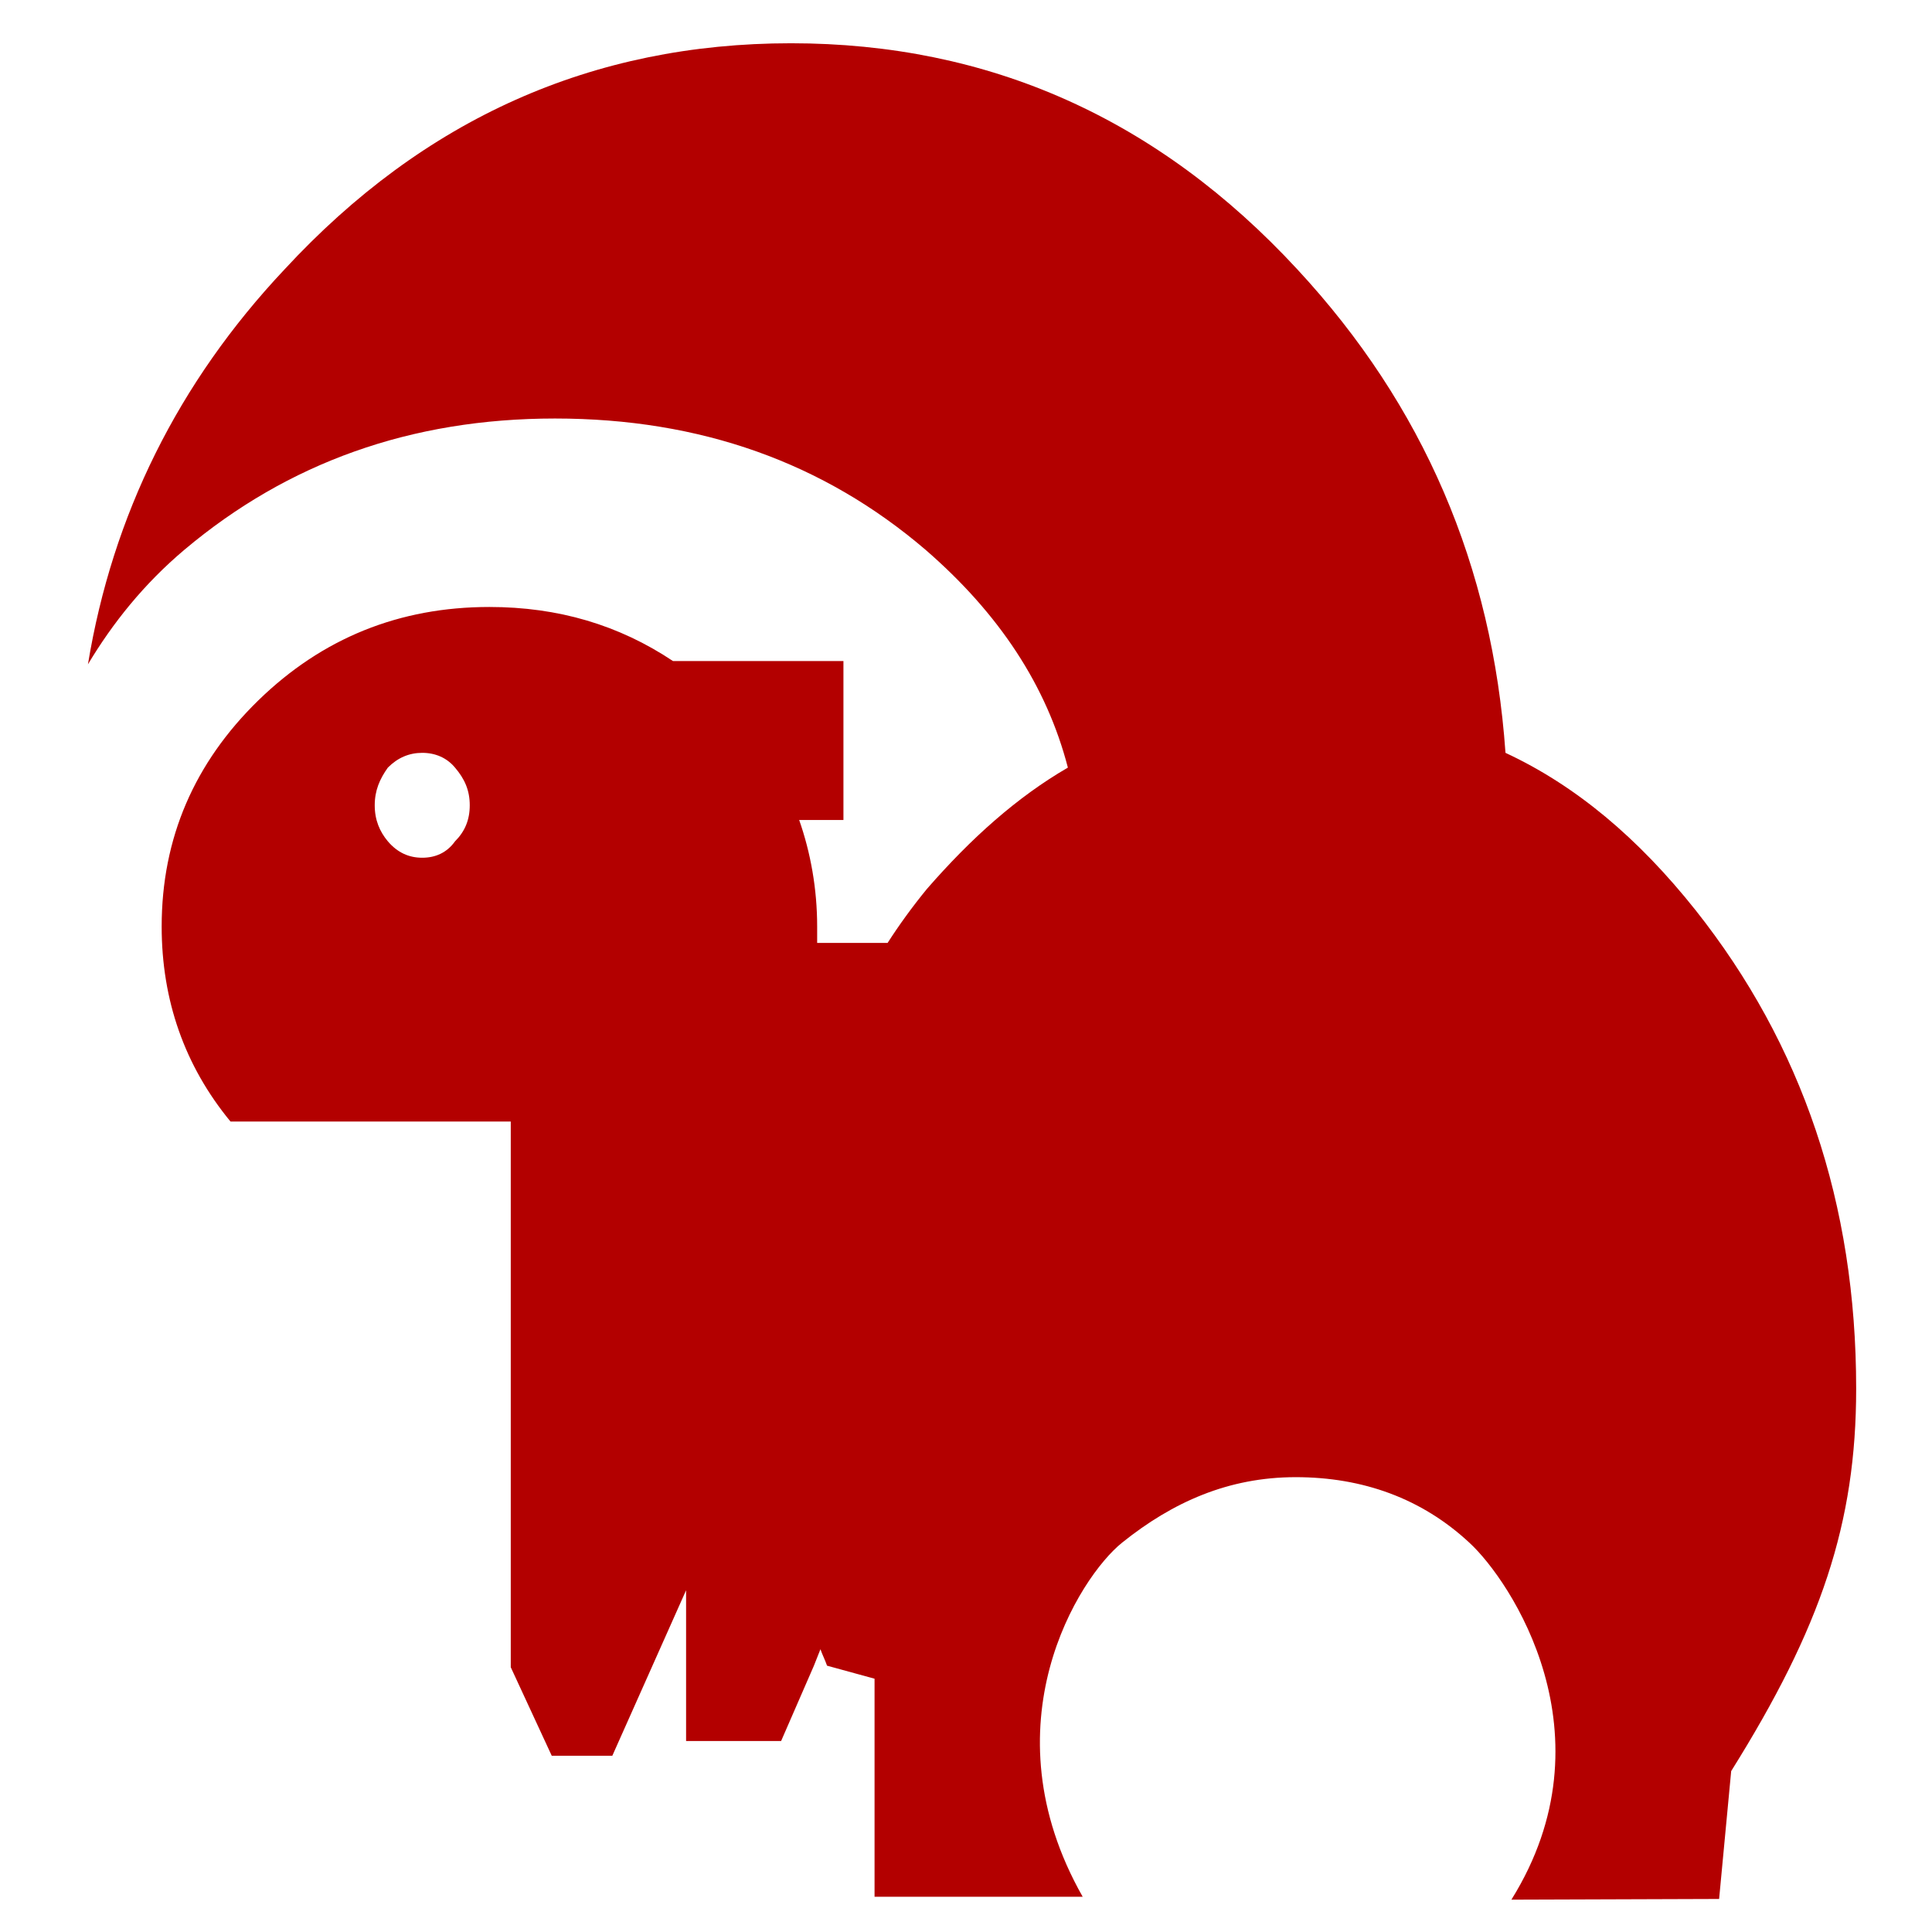 <svg height='100px' width='100px'  fill="#B30000" xmlns="http://www.w3.org/2000/svg" xmlns:xlink="http://www.w3.org/1999/xlink" xmlns:a="http://ns.adobe.com/AdobeSVGViewerExtensions/3.0/" version="1.1" x="0px" y="0px" viewBox="-0.649 -2.239 100 100" enable-background="new -0.649 -2.239 100 100" xml:space="preserve"><path display="none" d="M69.422,23.775c-1-0.95-2.099-1.85-3.299-2.699l-0.399,20.592c0,0.4-0.15,0.75-0.45,1.05  c-0.3,0.25-0.649,0.399-1.05,0.399c-0.449,0-0.799-0.15-1.049-0.45c-0.301-0.3-0.45-0.649-0.45-1.049l0.45-22.541  c-2.449-1.549-5.099-2.799-7.848-3.849l-0.5,26.54c0,0.4-0.149,0.75-0.449,1.049c-0.301,0.25-0.65,0.4-1.05,0.4  c-0.45,0-0.8-0.15-1.05-0.45c-0.3-0.3-0.449-0.65-0.449-1.05l0.549-27.489c-2.549-0.75-5.248-1.35-7.996-1.699l-0.55,29.238  c0,0.4-0.149,0.75-0.45,1.049c-0.3,0.25-0.649,0.4-1.049,0.4c-0.45,0-0.801-0.15-1.051-0.45c-0.299-0.3-0.449-0.65-0.449-1.05  l0.6-29.538c-1.85-0.15-3.799-0.25-5.748-0.25c-0.749,0-1.499,0-2.249,0.05l-0.6,29.788c0,0.4-0.15,0.75-0.45,1.049  c-0.3,0.25-0.65,0.4-1.05,0.4c-0.45,0-0.8-0.15-1.049-0.45c-0.3-0.3-0.45-0.65-0.45-1.05l0.6-29.588  c-2.799,0.25-5.498,0.649-8.047,1.199l-0.55,28.439c0,0.4-0.15,0.75-0.45,1.049c-0.3,0.25-0.65,0.4-1.05,0.4  c-0.45,0-0.8-0.15-1.05-0.45c-0.3-0.3-0.45-0.65-0.45-1.05l0.55-27.589c-4.748,1.35-9.046,3.399-12.995,6.048l-0.05,0.05  c2.499,3.948,3.748,8.546,3.748,13.694c0,6.448-1.949,11.945-5.797,16.493c-1.35,1.6-2.749,2.899-4.298,3.949  c1.749,1.949,3.849,3.799,6.397,5.547c3.548,2.449,7.447,4.349,11.695,5.698v4.698h11.096v-4.049h29.988v4.049h11.096v-4.049h17.192  c0.301-0.899,0.451-1.85,0.451-2.898c0-2.449-0.9-4.598-2.65-6.348c-1.748-1.749-3.848-2.599-6.297-2.599  c-1.949,0-3.699,0.55-5.248,1.699v-4.849c2.199-3.448,3.299-7.146,3.299-11.195c0-5.748-2.25-10.896-6.697-15.394  C70.022,24.375,69.722,24.075,69.422,23.775L69.422,23.775z M7.497,55.513c-0.5-0.45-0.75-1-0.75-1.649  c0-0.65,0.25-1.199,0.75-1.649c0.5-0.45,1.1-0.7,1.799-0.7s1.299,0.25,1.799,0.7c0.5,0.45,0.75,0.999,0.75,1.649  c0,0.649-0.25,1.199-0.75,1.649c-0.5,0.45-1.1,0.7-1.799,0.7S7.997,55.963,7.497,55.513L7.497,55.513z"></path><path d="M14.079,11.704C8.566,17.558,5.172,24.43,3.903,32.146c1.269-2.118,2.884-4.153,5.002-5.937  c5.346-4.495,11.708-6.786,19.172-6.786c7.548,0,13.909,2.291,19.169,6.786c3.82,3.308,6.279,7.041,7.378,11.283  c-2.628,1.525-5.002,3.646-7.292,6.275c-0.765,0.935-1.441,1.867-2.039,2.8h-3.646c0-0.254,0-0.593,0-0.848  c0-1.953-0.337-3.819-0.931-5.516h2.291v-8.227h-8.824c-2.797-1.866-5.937-2.798-9.5-2.798c-4.664,0-8.651,1.612-11.959,4.833  c-3.308,3.226-5.005,7.127-5.005,11.708c0,3.814,1.187,7.209,3.563,10.093h14.506v28.245l2.121,4.581h3.136l3.818-8.565v7.802h4.919  l1.698-3.899l0.337-0.851c0.086,0.255,0.256,0.594,0.341,0.851l2.46,0.675v11.285H55.39c-5.055-8.907-0.175-16.546,2.035-18.323  c2.621-2.104,5.512-3.394,8.99-3.394c3.477,0,6.533,1.104,8.993,3.394c2.12,1.949,7.491,9.946,2.173,18.474l10.751-0.036  l0.625-6.619c4.655-7.441,6.469-12.838,6.469-19.793c0-9.586-2.799-17.813-8.313-24.768c-2.967-3.731-6.192-6.446-9.838-8.143  c-0.681-9.67-4.243-17.983-10.772-25.023C59.292,3.901,50.554,0,40.292,0C30.026,0,21.292,3.901,14.079,11.704L14.079,11.704z   M21.206,36.728c0.68,0,1.273,0.255,1.697,0.765c0.507,0.593,0.762,1.187,0.762,1.949s-0.255,1.359-0.762,1.866  c-0.424,0.593-1.018,0.849-1.697,0.849c-0.679,0-1.272-0.255-1.78-0.849c-0.424-0.507-0.679-1.104-0.679-1.866  s0.255-1.356,0.679-1.949C19.933,36.982,20.526,36.728,21.206,36.728L21.206,36.728z"></path></svg>